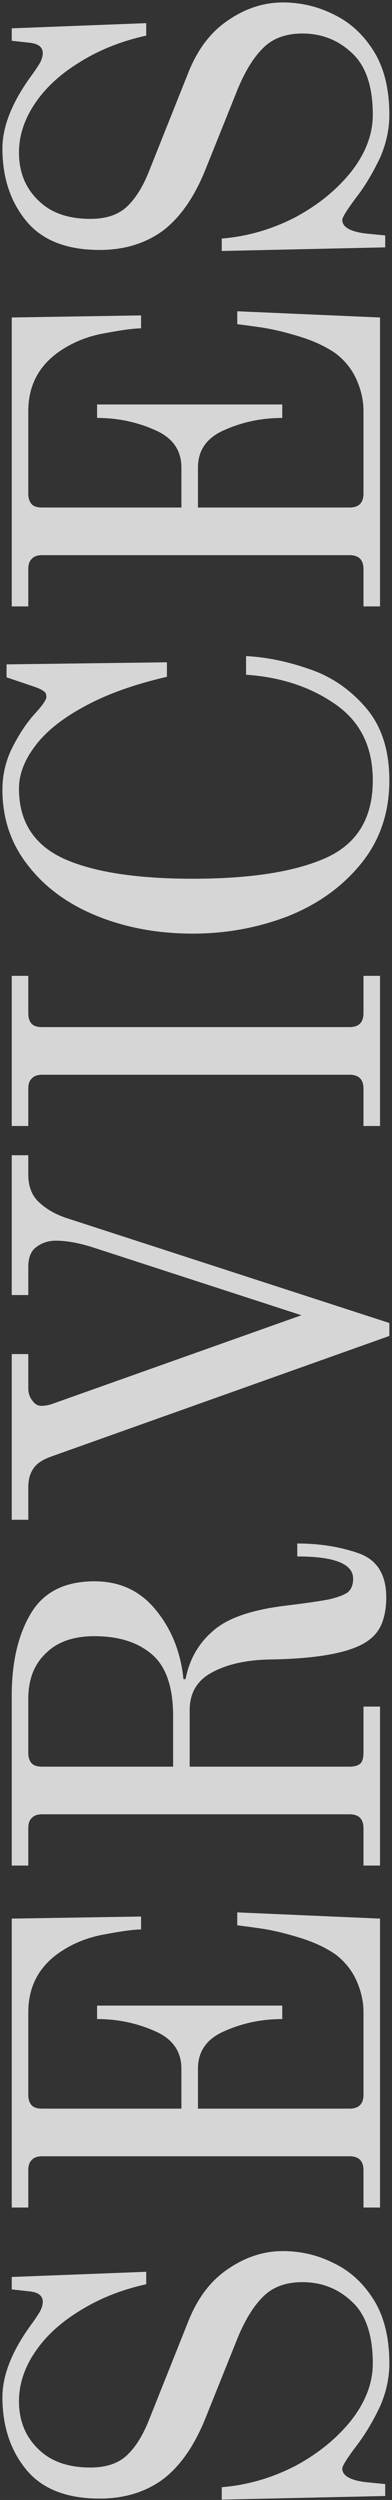 <svg width="97" height="618" viewBox="0 0 97 618" fill="none" xmlns="http://www.w3.org/2000/svg">
<rect x="0" y="0" width="97" height="618" fill="#333333" stroke="none"/>
<path d="M96.343 584.25C96.343 587.834 95.575 591.375 94.039 594.874C92.418 598.287 90.668 601.274 88.791 603.834C86.06 607.418 84.695 609.551 84.695 610.234C84.695 611.94 86.53 613.05 90.199 613.562L95.319 614.074V617.018L54.871 617.914V614.842C61.186 614.33 67.244 612.58 73.047 609.594C78.764 606.522 83.415 602.724 86.999 598.202C90.498 593.679 92.247 589.028 92.247 584.25C92.247 577.252 90.54 572.175 87.127 569.018C83.714 565.775 79.618 564.154 74.839 564.154C70.658 564.154 67.372 565.391 64.983 567.866C62.594 570.255 60.46 573.796 58.583 578.49L50.775 597.946C48.044 604.687 44.546 609.679 40.279 612.922C35.927 616.079 30.722 617.658 24.663 617.658C16.471 617.658 10.412 615.268 6.487 610.49C2.562 605.711 0.599 599.738 0.599 592.57C0.599 586.938 3.159 580.708 8.279 573.882C8.876 573.028 9.431 572.175 9.943 571.322C10.37 570.468 10.583 569.7 10.583 569.018C10.583 567.567 9.559 566.714 7.511 566.458L2.903 565.946V562.874L36.183 561.594V564.666C30.039 566.031 24.578 568.207 19.799 571.194C15.02 574.095 11.308 577.508 8.663 581.434C6.018 585.359 4.695 589.412 4.695 593.594C4.695 598.372 6.274 602.298 9.431 605.37C12.503 608.442 16.812 609.978 22.359 609.978C26.199 609.978 29.186 608.996 31.319 607.034C33.452 605.071 35.287 602.17 36.823 598.33L46.679 573.626C48.983 567.908 52.268 563.642 56.535 560.826C60.802 557.924 65.282 556.474 69.975 556.474C74.498 556.474 78.764 557.498 82.775 559.546C86.786 561.508 90.071 564.58 92.631 568.762C95.106 572.858 96.343 578.02 96.343 584.25ZM89.943 545.707V536.491C89.943 534.187 88.791 533.035 86.487 533.035H10.455C9.26 533.035 8.407 533.333 7.895 533.931C7.298 534.443 6.999 535.296 6.999 536.491L6.999 545.707H2.903L2.903 474.283L34.903 473.771V476.971C33.196 476.971 30.295 477.355 26.199 478.123C22.103 478.805 18.434 480.213 15.191 482.347C9.73 485.931 6.999 490.965 6.999 497.451V517.803C6.999 518.997 7.298 519.893 7.895 520.491C8.407 521.003 9.26 521.259 10.455 521.259H44.887V511.403C44.887 507.051 42.668 503.936 38.231 502.059C33.794 500.096 29.058 499.115 24.023 499.115V495.787H69.847V499.115C64.812 499.115 60.076 500.096 55.639 502.059C51.202 503.936 48.983 507.051 48.983 511.403L48.983 521.259H86.487C88.791 521.259 89.943 520.107 89.943 517.803L89.943 497.323C89.943 494.848 89.388 492.331 88.279 489.771C87.17 487.211 85.463 485.035 83.159 483.243C80.77 481.536 77.783 480.128 74.199 479.019C70.615 477.909 67.372 477.141 64.471 476.715C61.484 476.288 59.564 476.032 58.711 475.947V472.747L94.039 474.283L94.039 545.707H89.943ZM95.575 394.868C95.575 397.684 95.106 400.073 94.167 402.036C93.228 403.913 91.692 405.406 89.559 406.516C85.122 408.82 77.57 410.057 66.903 410.228C61.186 410.313 56.45 411.337 52.695 413.3C48.855 415.262 46.935 418.42 46.935 422.772V436.724H86.487C87.682 436.724 88.578 436.468 89.175 435.956C89.687 435.444 89.943 434.548 89.943 433.268V421.876H94.039V461.172H89.943V451.956C89.943 449.652 88.791 448.5 86.487 448.5H10.455C9.26 448.5 8.407 448.798 7.895 449.396C7.298 449.908 6.999 450.761 6.999 451.956V461.172H2.903L2.903 419.188C2.903 410.91 4.482 404.126 7.639 398.836C10.796 393.545 16.044 390.9 23.383 390.9C29.698 390.9 34.775 393.289 38.615 398.068C42.455 402.761 44.716 408.436 45.399 415.092H45.911C46.85 410.228 49.111 406.26 52.695 403.188C56.194 400.03 62.21 397.94 70.743 396.916C75.607 396.318 79.148 395.806 81.367 395.38C83.586 394.868 85.164 394.27 86.103 393.588C86.956 392.82 87.383 391.71 87.383 390.26C87.383 386.59 82.775 384.756 73.559 384.756V381.556C79.106 381.556 84.183 382.366 88.791 383.988C93.314 385.609 95.575 389.236 95.575 394.868ZM42.839 424.308C42.839 417.14 41.132 412.062 37.719 409.076C34.22 406.004 29.442 404.468 23.383 404.468C18.178 404.468 14.167 405.876 11.351 408.692C8.45 411.422 6.999 415.177 6.999 419.956L6.999 433.268C6.999 434.462 7.298 435.358 7.895 435.956C8.407 436.468 9.26 436.724 10.455 436.724H42.839V424.308ZM12.631 360.075C10.498 360.843 9.047 361.824 8.279 363.019C7.426 364.213 6.999 365.749 6.999 367.627L6.999 375.691H2.903L2.903 334.731H6.999V343.179C6.999 344.373 7.34 345.397 8.023 346.251C8.62 347.104 9.346 347.531 10.199 347.531C11.138 347.531 12.076 347.36 13.015 347.019L74.583 325.131L22.615 308.235C19.287 307.211 16.343 306.699 13.783 306.699C11.991 306.699 10.412 307.211 9.047 308.235C7.682 309.173 6.999 310.837 6.999 313.227V320.139H2.903L2.903 285.579H6.999V290.315C6.999 293.301 7.895 295.605 9.687 297.227C11.394 298.848 13.612 300.128 16.343 301.067L96.343 327.051V330.251L12.631 360.075ZM89.943 278.352V269.136C89.943 266.832 88.791 265.68 86.487 265.68H10.455C9.26 265.68 8.407 265.978 7.895 266.576C7.298 267.088 6.999 267.941 6.999 269.136V278.352H2.903L2.903 241.232H6.999V250.448C6.999 251.642 7.298 252.538 7.895 253.136C8.407 253.648 9.26 253.904 10.455 253.904H86.487C88.791 253.904 89.943 252.752 89.943 250.448V241.232H94.039V278.352H89.943ZM96.343 192.905C96.343 200.841 94.039 207.667 89.431 213.385C84.823 219.102 78.807 223.454 71.383 226.441C63.874 229.342 55.98 230.793 47.703 230.793C39.084 230.793 31.191 229.342 24.023 226.441C16.855 223.539 11.18 219.401 6.999 214.025C2.732 208.649 0.599 202.377 0.599 195.209C0.599 191.454 1.452 187.913 3.159 184.585C4.866 181.257 6.7 178.526 8.663 176.393C10.54 174.345 11.479 172.979 11.479 172.297C11.479 171.614 11.266 171.145 10.839 170.889C10.412 170.547 9.73 170.206 8.791 169.865L1.623 167.433V164.233L41.303 163.721V167.305C33.196 169.182 26.412 171.614 20.951 174.601C15.404 177.587 11.308 180.873 8.663 184.457C6.018 187.955 4.695 191.454 4.695 194.953C4.695 203.059 8.364 208.819 15.703 212.233C23.042 215.561 33.708 217.225 47.703 217.225C62.124 217.225 73.175 215.475 80.855 211.977C88.45 208.478 92.247 202.121 92.247 192.905C92.247 184.713 89.218 178.483 83.159 174.217C77.015 169.865 69.591 167.39 60.887 166.793V162.185C65.922 162.441 71.127 163.507 76.503 165.385C81.879 167.177 86.53 170.334 90.455 174.857C94.38 179.379 96.343 185.395 96.343 192.905ZM89.943 149.907V140.691C89.943 138.387 88.791 137.235 86.487 137.235H10.455C9.26 137.235 8.407 137.533 7.895 138.131C7.298 138.643 6.999 139.496 6.999 140.691V149.907H2.903L2.903 78.483L34.903 77.971V81.171C33.196 81.171 30.295 81.555 26.199 82.323C22.103 83.005 18.434 84.413 15.191 86.547C9.73 90.131 6.999 95.165 6.999 101.651V122.003C6.999 123.197 7.298 124.093 7.895 124.691C8.407 125.203 9.26 125.459 10.455 125.459H44.887V115.603C44.887 111.251 42.668 108.136 38.231 106.259C33.794 104.296 29.058 103.315 24.023 103.315V99.987H69.847V103.315C64.812 103.315 60.076 104.296 55.639 106.259C51.202 108.136 48.983 111.251 48.983 115.603V125.459H86.487C88.791 125.459 89.943 124.307 89.943 122.003V101.523C89.943 99.048 89.388 96.531 88.279 93.971C87.17 91.411 85.463 89.235 83.159 87.443C80.77 85.736 77.783 84.328 74.199 83.219C70.615 82.109 67.372 81.341 64.471 80.915C61.484 80.488 59.564 80.232 58.711 80.147V76.947L94.039 78.483V149.907H89.943ZM96.343 28.38C96.343 31.964 95.575 35.505 94.039 39.004C92.418 42.417 90.668 45.404 88.791 47.964C86.06 51.548 84.695 53.681 84.695 54.364C84.695 56.07 86.53 57.18 90.199 57.692L95.319 58.204V61.148L54.871 62.044V58.972C61.186 58.46 67.244 56.71 73.047 53.724C78.764 50.652 83.415 46.854 86.999 42.332C90.498 37.809 92.247 33.158 92.247 28.38C92.247 21.382 90.54 16.305 87.127 13.148C83.714 9.905 79.618 8.284 74.839 8.284C70.658 8.284 67.372 9.521 64.983 11.996C62.594 14.385 60.46 17.926 58.583 22.62L50.775 42.076C48.044 48.817 44.546 53.809 40.279 57.052C35.927 60.209 30.722 61.788 24.663 61.788C16.471 61.788 10.412 59.398 6.487 54.62C2.562 49.841 0.599 43.868 0.599 36.7C0.599 31.068 3.159 24.838 8.279 18.012C8.876 17.158 9.431 16.305 9.943 15.452C10.37 14.598 10.583 13.83 10.583 13.148C10.583 11.697 9.559 10.844 7.511 10.588L2.903 10.076V7.004L36.183 5.724V8.796C30.039 10.161 24.578 12.337 19.799 15.324C15.02 18.225 11.308 21.638 8.663 25.564C6.018 29.489 4.695 33.542 4.695 37.724C4.695 42.502 6.274 46.428 9.431 49.5C12.503 52.572 16.812 54.108 22.359 54.108C26.199 54.108 29.186 53.126 31.319 51.164C33.452 49.201 35.287 46.3 36.823 42.46L46.679 17.756C48.983 12.038 52.268 7.772 56.535 4.956C60.802 2.054 65.282 0.604 69.975 0.604C74.498 0.604 78.764 1.628 82.775 3.676C86.786 5.638 90.071 8.71 92.631 12.892C95.106 16.988 96.343 22.15 96.343 28.38Z" fill="white" fill-opacity="0.8"/>
</svg>
